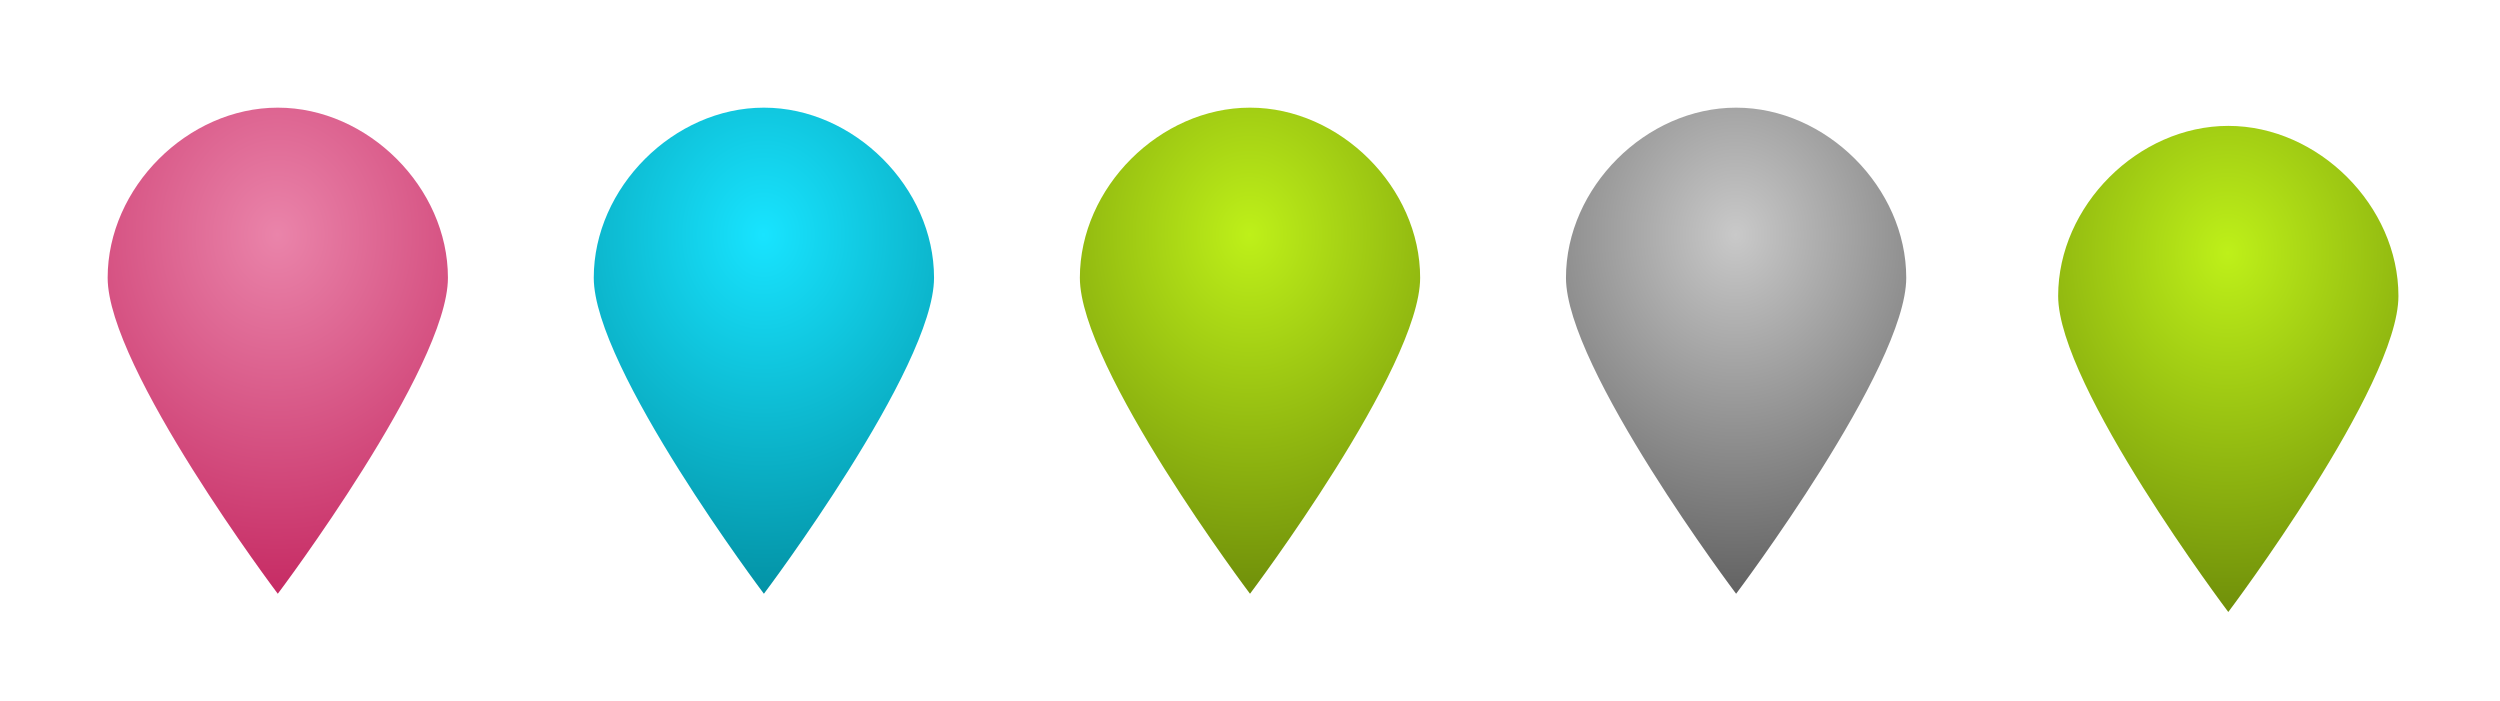 <?xml version="1.0" encoding="UTF-8" standalone="no"?>
<svg
   xmlns:dc="http://purl.org/dc/elements/1.1/"
   xmlns:cc="http://creativecommons.org/ns#"
   xmlns:rdf="http://www.w3.org/1999/02/22-rdf-syntax-ns#"
   xmlns:svg="http://www.w3.org/2000/svg"
   xmlns="http://www.w3.org/2000/svg"
   xmlns:xlink="http://www.w3.org/1999/xlink"
   width="411.433"
   height="115.433"
   viewBox="0 0 411.433 115.433"
   id="svg4168"
   version="1.1">
  <defs
     id="defs4170">
    <linearGradient
       id="linearGradient4152">
      <stop
         id="stop4154"
         offset="0"
         style="stop-color:#c9c9c9;stop-opacity:1" />
      <stop
         id="stop4156"
         offset="1"
         style="stop-color:#545454;stop-opacity:1" />
    </linearGradient>
    <linearGradient
       id="linearGradient4865">
      <stop
         id="stop4867"
         offset="0"
         style="stop-color:#ea84aa;stop-opacity:1" />
      <stop
         id="stop4869"
         offset="1"
         style="stop-color:#c11f5a;stop-opacity:1" />
    </linearGradient>
    <linearGradient
       id="linearGradient4859">
      <stop
         id="stop4861"
         offset="0"
         style="stop-color:#18e4ff;stop-opacity:1" />
      <stop
         id="stop4863"
         offset="1"
         style="stop-color:#008799;stop-opacity:1" />
    </linearGradient>
    <linearGradient
       id="linearGradient4741">
      <stop
         style="stop-color:#bef019;stop-opacity:1"
         offset="0"
         id="stop4743" />
      <stop
         style="stop-color:#658208;stop-opacity:1"
         offset="1"
         id="stop4745" />
    </linearGradient>
    <radialGradient
       xlink:href="#linearGradient4741"
       id="radialGradient4747"
       cx="392.211"
       cy="189.051"
       fx="392.211"
       fy="189.051"
       r="28"
       gradientTransform="matrix(-2.073,-0.005,0.006,-2.405,1017.576,495.266)"
       gradientUnits="userSpaceOnUse" />
    <radialGradient
       xlink:href="#linearGradient4859"
       id="radialGradient4853"
       gradientUnits="userSpaceOnUse"
       gradientTransform="matrix(-2.073,-0.005,0.006,-2.405,937.576,495.266)"
       cx="392.211"
       cy="189.051"
       fx="392.211"
       fy="189.051"
       r="28" />
    <radialGradient
       xlink:href="#linearGradient4865"
       id="radialGradient4857"
       gradientUnits="userSpaceOnUse"
       gradientTransform="matrix(-2.073,-0.005,0.006,-2.405,857.576,495.266)"
       cx="392.211"
       cy="189.051"
       fx="392.211"
       fy="189.051"
       r="28" />
    <radialGradient
       xlink:href="#linearGradient4152"
       id="radialGradient3350"
       gradientUnits="userSpaceOnUse"
       gradientTransform="matrix(-2.073,-0.005,0.006,-2.405,1097.576,495.266)"
       cx="392.211"
       cy="189.051"
       fx="392.211"
       fy="189.051"
       r="28" />
    <radialGradient
       r="28"
       fy="189.051"
       fx="392.211"
       cy="189.051"
       cx="392.211"
       gradientTransform="matrix(-2.073,-0.005,0.006,-2.405,1177.576,495.266)"
       gradientUnits="userSpaceOnUse"
       id="radialGradient8228"
       xlink:href="#linearGradient4741" />
    <filter
       id="filter8374"
       style="color-interpolation-filters:sRGB">
      <feFlood
         id="feFlood8376"
         result="flood"
         flood-color="rgb(0,0,0)"
         flood-opacity="0.8" />
      <feComposite
         id="feComposite8378"
         result="composite1"
         operator="in"
         in2="SourceGraphic"
         in="flood" />
      <feGaussianBlur
         id="feGaussianBlur8380"
         result="blur"
         stdDeviation="2.5"
         in="composite1" />
      <feOffset
         id="feOffset8382"
         result="offset"
         dy="3"
         dx="1" />
      <feComposite
         id="feComposite8384"
         result="composite2"
         operator="atop"
         in2="offset"
         in="offset" />
    </filter>
  </defs>
  <path
     style="fill:url(#radialGradient4747);fill-opacity:1"
     id="path16"
     d="m 205.717,97.717 c 0,0 -28,-37.16 -28,-52 0,-14.84 13.16,-28 28,-28 14.84,0 28,13.16 28,28 0,14.84 -28,52 -28,52 z" />
  <path
     d="m 125.717,97.717 c 0,0 -28,-37.16 -28,-52 0,-14.84 13.16,-28 28,-28 14.84,0 28,13.16 28,28 0,14.84 -28,52 -28,52 z"
     id="path4851"
     style="fill:url(#radialGradient4853);fill-opacity:1" />
  <path
     style="fill:url(#radialGradient4857);fill-opacity:1"
     id="path4855"
     d="m 45.717,97.717 c 0,0 -28,-37.16 -28,-52 0,-14.84 13.16,-28 28,-28 14.84,0 28,13.16 28,28 0,14.84 -28,52 -28,52 z" />
  <path
     d="m 285.717,97.717 c 0,0 -28,-37.16 -28,-52 0,-14.84 13.16,-28 28,-28 14.84,0 28,13.16 28,28 0,14.84 -28,52 -28,52 z"
     id="path3348"
     style="fill:url(#radialGradient3350);fill-opacity:1" />
  <path
     d="m 365.717,97.717 c 0,0 -28,-37.16 -28,-52 0,-14.84 13.16,-28 28,-28 14.84,0 28,13.16 28,28 0,14.84 -28,52 -28,52 z"
     id="path8226"
     style="fill:url(#radialGradient8228);fill-opacity:1;filter:url(#filter8374)" />
</svg>
